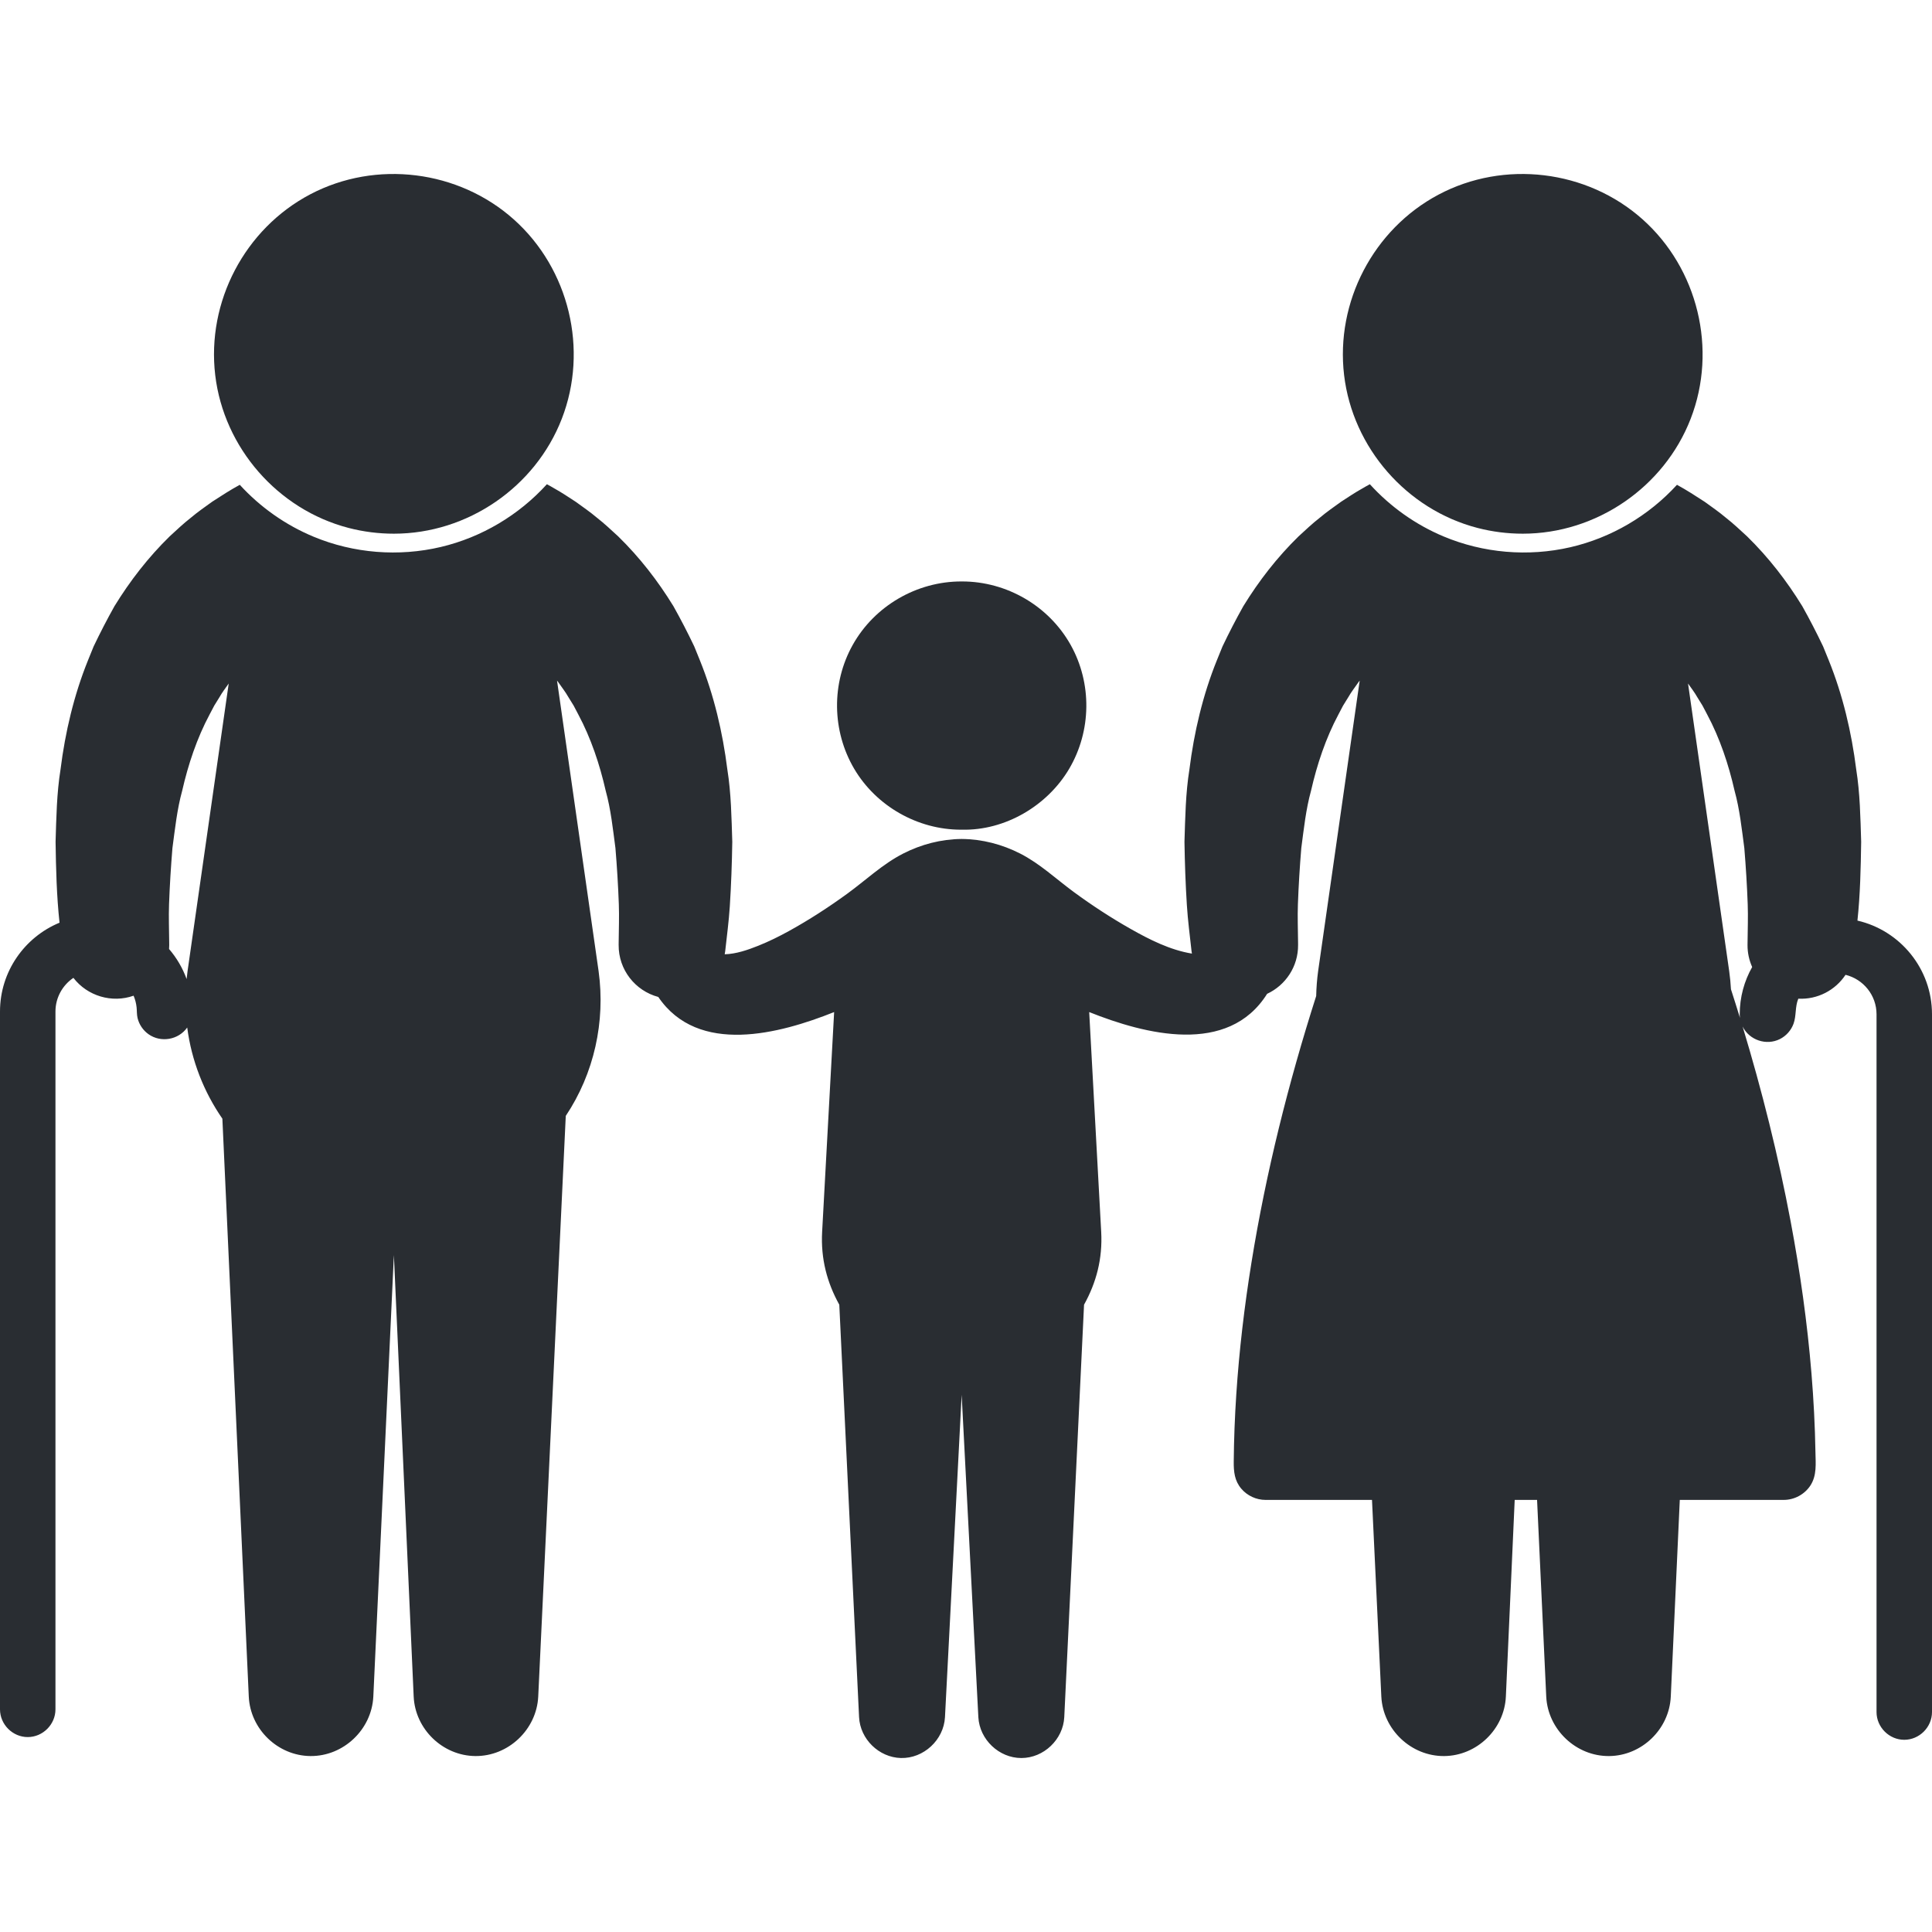 <!DOCTYPE svg PUBLIC "-//W3C//DTD SVG 1.1//EN" "http://www.w3.org/Graphics/SVG/1.1/DTD/svg11.dtd">

<!-- Uploaded to: SVG Repo, www.svgrepo.com, Transformed by: SVG Repo Mixer Tools -->
<svg fill="#292D32" version="1.1" id="Capa_1" xmlns="http://www.w3.org/2000/svg" xmlns:xlink="http://www.w3.org/1999/xlink" width="800px" height="800px" viewBox="0 0 476.379 476.378" xml:space="preserve">

<g id="SVGRepo_bgCarrier" stroke-width="0"/>

<g id="SVGRepo_tracerCarrier" stroke-linecap="round" stroke-linejoin="round"/>

<g id="SVGRepo_iconCarrier"> <g> <g> <path d="M85.945,130.17c3.648,0.948,7.418,1.423,11.188,1.423c18.127,0,34.84-11.434,41.395-28.341 c6.614-17.058,1.81-36.94-11.813-49.126c-13.637-12.2-34.003-14.742-50.209-6.218C60.361,56.4,50.917,74.396,53.069,92.506 C55.197,110.412,68.494,125.638,85.945,130.17z"/> <path d="M364.299,130.17c3.648,0.948,7.42,1.423,11.189,1.423c18.125,0,34.834-11.438,41.387-28.341 c6.635-17.105,1.781-37.042-11.916-49.22c-13.686-12.167-34.08-14.636-50.264-6.039c-16.055,8.527-25.42,26.465-23.275,44.512 C333.549,110.413,346.846,125.639,364.299,130.17z"/> <path d="M457.994,226.994c0.689-6.456,0.82-12.94,0.92-19.426c-0.186-5.946-0.279-11.967-1.221-17.854 c-1.15-9.168-3.312-18.345-6.781-26.922l-1.385-3.407c-1.609-3.375-3.303-6.652-5.129-9.914 c-3.861-6.281-8.336-12.049-13.607-17.211c-1.734-1.597-3.422-3.188-5.201-4.577c-1.727-1.458-3.535-2.708-5.264-3.958 c-2.24-1.46-4.48-2.906-6.83-4.188c-6.969,7.627-16.209,13.067-26.281,15.391c-10.398,2.399-21.482,1.462-31.32-2.679 c-6.887-2.899-13.105-7.321-18.125-12.854c-0.627,0.337-1.254,0.685-1.883,1.062c-1.732,0.96-3.445,2.111-5.229,3.27 c-1.729,1.25-3.539,2.498-5.268,3.956c-1.781,1.39-3.467,2.979-5.203,4.575c-5.279,5.157-9.758,10.93-13.619,17.212 c-1.83,3.262-3.521,6.541-5.131,9.916l-1.385,3.408c-3.471,8.58-5.627,17.754-6.775,26.924 c-0.947,5.885-1.027,11.909-1.219,17.853c0.082,5.217,0.262,10.398,0.592,15.605c0.24,3.797,0.74,7.58,1.154,11.361 c0.021,0.2,0.062,0.394,0.094,0.591c-5.373-0.88-10.463-3.45-15.156-6.111c-4.817-2.731-9.475-5.773-13.939-9.05 c-4.389-3.222-8.373-7.013-13.256-9.506c-4.439-2.268-9.355-3.551-14.35-3.596v-0.003c-0.047,0.002-0.096,0.002-0.143,0v0.003 c-4.994,0.045-9.91,1.328-14.35,3.596c-5.096,2.602-9.253,6.604-13.854,9.943c-4.576,3.322-9.35,6.418-14.303,9.151 c-2.459,1.357-4.983,2.603-7.593,3.645c-2.591,1.035-5.444,2.021-8.261,2.097c0.045-0.251,0.094-0.502,0.123-0.759 c0.402-3.667,0.895-7.336,1.133-11.018c0.342-5.322,0.529-10.617,0.613-15.949c-0.192-5.944-0.273-11.967-1.218-17.853 c-1.149-9.17-3.308-18.345-6.778-26.924l-1.383-3.408c-1.609-3.376-3.304-6.653-5.132-9.916 c-3.86-6.282-8.339-12.056-13.618-17.212c-1.736-1.596-3.423-3.186-5.203-4.575c-1.729-1.458-3.539-2.706-5.268-3.956 c-1.782-1.159-3.497-2.309-5.228-3.27c-0.628-0.377-1.258-0.725-1.883-1.062c-6.923,7.63-16.108,13.096-26.14,15.469 c-10.393,2.459-21.492,1.579-31.359-2.516c-6.919-2.873-13.176-7.28-18.229-12.81c-2.35,1.282-4.59,2.728-6.831,4.188 c-1.728,1.25-3.538,2.5-5.264,3.958c-1.779,1.39-3.464,2.98-5.2,4.577c-5.271,5.162-9.748,10.93-13.607,17.211 c-1.826,3.263-3.52,6.54-5.131,9.914l-1.383,3.407c-3.471,8.578-5.633,17.753-6.78,26.922c-0.946,5.886-1.036,11.91-1.222,17.854 c0.098,6.66,0.258,13.313,0.974,19.941C6.073,231.067,0,239.548,0,249.425v172.053c0,3.727,3.111,6.837,6.838,6.837 s6.837-3.111,6.837-6.837V249.424c0-3.455,1.757-6.509,4.425-8.312c3.449,4.49,9.5,6.287,14.838,4.401 c0.391,0.917,0.642,1.893,0.744,2.885c0.09,0.885,0.031,1.76,0.24,2.632c0.385,1.597,1.355,3.023,2.693,3.974 c3.047,2.164,7.398,1.405,9.547-1.649c1.071,8.191,4.098,15.877,8.67,22.481l6.51,142.487c0.367,8.043,7.155,14.604,15.212,14.67 c8.143,0.067,15.091-6.53,15.497-14.655l5.07-108.871l4.881,108.844c0.362,8.043,7.145,14.608,15.201,14.683 c8.142,0.075,15.098-6.518,15.509-14.642l6.792-143.206c6.984-10.446,9.811-23.256,8.094-35.688l-10.248-71.64 c0.072,0.092,0.146,0.182,0.218,0.275c0.864,1.267,1.837,2.468,2.62,3.859l1.257,2.031l1.133,2.156 c3.142,5.873,5.298,12.354,6.771,18.834c1.272,4.594,1.772,9.426,2.4,14.138c0.386,4.621,0.667,9.22,0.837,13.854 c0.113,3.125-0.012,6.266-0.039,9.392l-0.005,0.632c-0.054,6.138,4.105,11.319,9.773,12.833 c9.833,14.485,29.933,9.093,43.36,3.726l-2.959,54.188c-0.361,6.669,1.217,12.526,4.23,17.968l4.877,101.686 c0.262,5.417,4.881,9.94,10.304,10.088c5.618,0.151,10.568-4.45,10.878-10.053l4.115-79.512l4.116,79.512 c0.305,5.499,5.086,10.056,10.601,10.056c5.53,0,10.313-4.572,10.583-10.091l4.876-101.686c3.015-5.44,4.592-11.298,4.229-17.968 l-2.959-54.188c13.771,5.505,34.266,10.809,43.869-4.498c4.545-2.11,7.684-6.724,7.635-12.06l-0.004-0.632 c-0.027-3.126-0.152-6.268-0.039-9.392c0.17-4.634,0.453-9.232,0.836-13.854c0.625-4.711,1.131-9.544,2.4-14.138 c1.477-6.48,3.631-12.961,6.771-18.834l1.133-2.156l1.258-2.031c0.783-1.391,1.756-2.593,2.619-3.859 c0.072-0.093,0.146-0.183,0.219-0.275l-10.25,71.64c-0.273,1.985-0.432,4.046-0.479,6.135 c-6.867,21.489-12.365,43.455-15.961,65.735c-1.734,10.755-3.02,21.586-3.736,32.458c-0.365,5.531-0.582,11.071-0.631,16.614 c-0.021,2.466,0.195,4.707,1.859,6.666c1.482,1.744,3.701,2.77,5.988,2.77h26.244l2.301,48.518 c0.412,8.125,7.367,14.717,15.51,14.642c8.057-0.074,14.838-6.64,15.199-14.683l2.176-48.477h5.518l2.26,48.504 c0.404,8.126,7.354,14.724,15.498,14.655c8.055-0.066,14.844-6.627,15.211-14.67l2.221-48.491h25.631 c2.609,0,5.105-1.337,6.549-3.512c1.65-2.488,1.318-5.428,1.27-8.27c-0.113-6.468-0.449-12.932-0.979-19.379 c-1.035-12.575-2.801-25.087-5.133-37.485c-3.053-16.229-7.068-32.271-11.848-48.074c1.66,3.354,5.852,4.773,9.199,3.086 c1.539-0.775,2.752-2.133,3.348-3.751c0.738-2.012,0.344-4.178,1.186-6.203c4.777,0.242,9.146-2.105,11.646-5.885 c4.379,1.075,7.643,5.022,7.643,9.729v172.055c0,3.727,3.111,6.838,6.838,6.838s6.838-3.112,6.838-6.838V250.088 C476.379,238.849,468.512,229.417,457.994,226.994z M46.246,239.456c-0.093,0.653-0.163,1.305-0.23,1.955 c-0.988-2.739-2.468-5.242-4.329-7.409c0.021-0.316,0.04-0.632,0.039-0.953l-0.007-0.694c-0.025-3.126-0.15-6.267-0.037-9.392 c0.17-4.634,0.453-9.231,0.836-13.853c0.635-4.712,1.135-9.541,2.404-14.136c1.475-6.48,3.635-12.962,6.775-18.835l1.135-2.157 l1.257-2.032c0.69-1.226,1.526-2.307,2.306-3.415L46.246,239.456z M428.971,250.088c0,0.311,0.025,0.611,0.064,0.91 c-0.744-2.421-1.486-4.782-2.227-7.07c-0.084-1.484-0.221-2.975-0.436-4.474l-10.148-70.92c0.781,1.107,1.615,2.188,2.309,3.415 l1.256,2.032l1.137,2.157c3.141,5.873,5.301,12.354,6.773,18.835c1.271,4.595,1.77,9.425,2.404,14.136 c0.381,4.621,0.666,9.219,0.836,13.853c0.113,3.125-0.01,6.265-0.037,9.392l-0.008,0.694c-0.01,1.908,0.406,3.733,1.145,5.395 C430.09,241.886,428.971,245.858,428.971,250.088z"/> <path d="M236.954,204.58c0.058,0,0.114-0.001,0.171-0.003c10.697,0.272,21.135-5.893,26.514-15.029 c5.491-9.323,5.643-21.079,0.36-30.523c-5.384-9.625-15.777-15.667-26.802-15.656v-0.002c-0.047,0.002-0.096,0.002-0.143,0v0.002 c-11.023-0.011-21.418,6.032-26.801,15.656c-5.283,9.443-5.131,21.2,0.358,30.523C216.043,198.769,226.255,204.58,236.954,204.58z "/> </g> </g> </g>

</svg>
